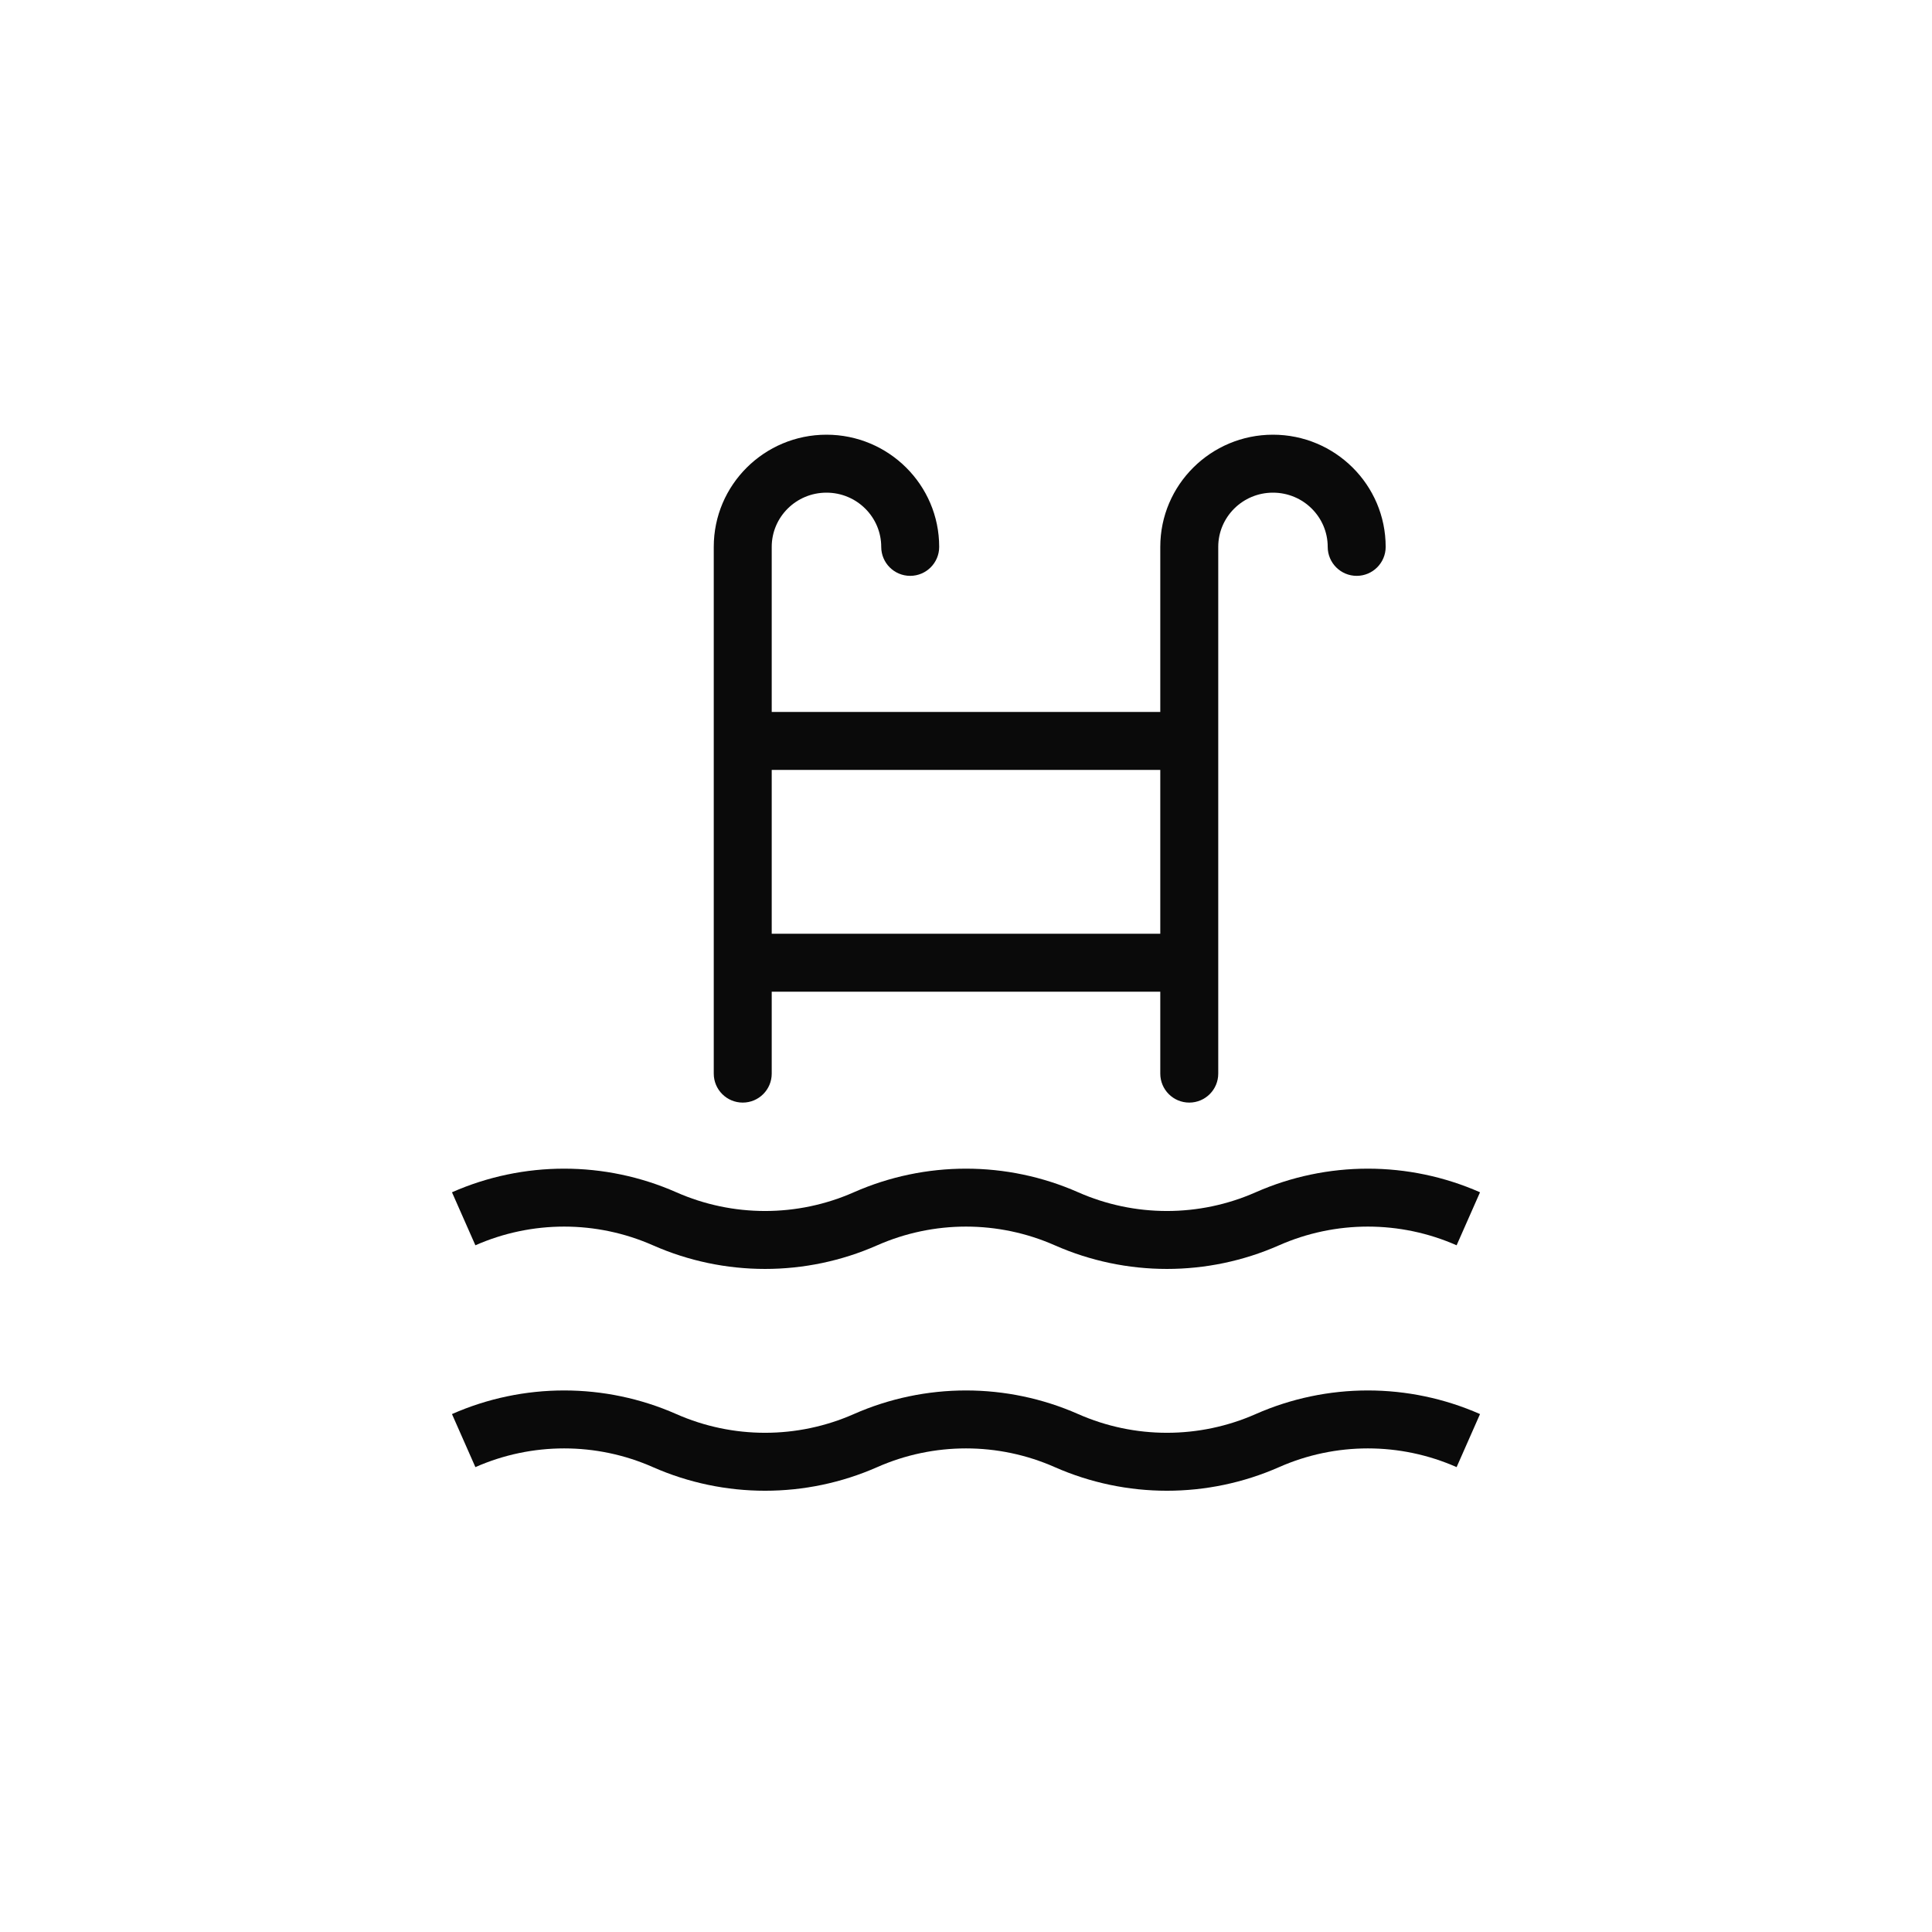 <svg width="50" height="50" viewBox="0 0 50 50" fill="none" xmlns="http://www.w3.org/2000/svg">
<path d="M19.222 24.165C18.808 24.165 18.472 24.501 18.472 24.915C18.472 25.329 18.808 25.665 19.222 25.665V24.165ZM30.778 25.665C31.192 25.665 31.528 25.329 31.528 24.915C31.528 24.501 31.192 24.165 30.778 24.165V25.665ZM19.222 18.425C18.808 18.425 18.472 18.761 18.472 19.175C18.472 19.589 18.808 19.925 19.222 19.925V18.425ZM30.778 19.925C31.192 19.925 31.528 19.589 31.528 19.175C31.528 18.761 31.192 18.425 30.778 18.425V19.925ZM30.028 27.785C30.028 28.2 30.364 28.535 30.778 28.535C31.192 28.535 31.528 28.2 31.528 27.785H30.028ZM34.361 14.153C34.361 14.567 34.697 14.903 35.111 14.903C35.525 14.903 35.861 14.567 35.861 14.153H34.361ZM18.472 27.785C18.472 28.2 18.808 28.535 19.222 28.535C19.636 28.535 19.972 28.2 19.972 27.785H18.472ZM22.806 14.153C22.806 14.567 23.141 14.903 23.556 14.903C23.97 14.903 24.306 14.567 24.306 14.153H22.806ZM12.303 37.969C13.765 37.323 15.435 37.323 16.897 37.969L17.503 36.596C15.655 35.781 13.545 35.781 11.697 36.596L12.303 37.969ZM16.897 37.969C18.745 38.784 20.855 38.784 22.703 37.969L22.097 36.596C20.635 37.242 18.965 37.242 17.503 36.596L16.897 37.969ZM22.703 37.969C24.165 37.323 25.835 37.323 27.297 37.969L27.903 36.596C26.055 35.781 23.945 35.781 22.097 36.596L22.703 37.969ZM27.297 37.969C29.145 38.784 31.255 38.784 33.103 37.969L32.497 36.596C31.035 37.242 29.365 37.242 27.903 36.596L27.297 37.969ZM33.103 37.969C34.565 37.323 36.235 37.323 37.697 37.969L38.303 36.596C36.455 35.781 34.345 35.781 32.497 36.596L33.103 37.969ZM12.303 32.228C13.765 31.583 15.435 31.583 16.897 32.228L17.503 30.856C15.655 30.041 13.545 30.041 11.697 30.856L12.303 32.228ZM16.897 32.228C18.745 33.044 20.855 33.044 22.703 32.228L22.097 30.856C20.635 31.502 18.965 31.502 17.503 30.856L16.897 32.228ZM22.703 32.228C24.165 31.583 25.835 31.583 27.297 32.228L27.903 30.856C26.055 30.041 23.945 30.041 22.097 30.856L22.703 32.228ZM27.297 32.228C29.145 33.044 31.255 33.044 33.103 32.228L32.497 30.856C31.035 31.502 29.365 31.502 27.903 30.856L27.297 32.228ZM33.103 32.228C34.565 31.583 36.235 31.583 37.697 32.228L38.303 30.856C36.455 30.041 34.345 30.041 32.497 30.856L33.103 32.228ZM19.222 25.665H30.778V24.165H19.222V25.665ZM19.222 19.925H30.778V18.425H19.222V19.925ZM31.528 27.785V14.153H30.028V27.785H31.528ZM31.528 14.153C31.528 13.383 32.158 12.75 32.944 12.75V11.25C31.339 11.25 30.028 12.546 30.028 14.153H31.528ZM32.944 12.75C33.731 12.75 34.361 13.383 34.361 14.153H35.861C35.861 12.546 34.55 11.25 32.944 11.25V12.75ZM19.972 27.785V14.153H18.472V27.785H19.972ZM19.972 14.153C19.972 13.383 20.602 12.75 21.389 12.75V11.25C19.783 11.25 18.472 12.546 18.472 14.153H19.972ZM21.389 12.75C22.175 12.75 22.806 13.383 22.806 14.153H24.306C24.306 12.546 22.994 11.25 21.389 11.25V12.75Z" fill="#0A0A0A"/>
</svg>

